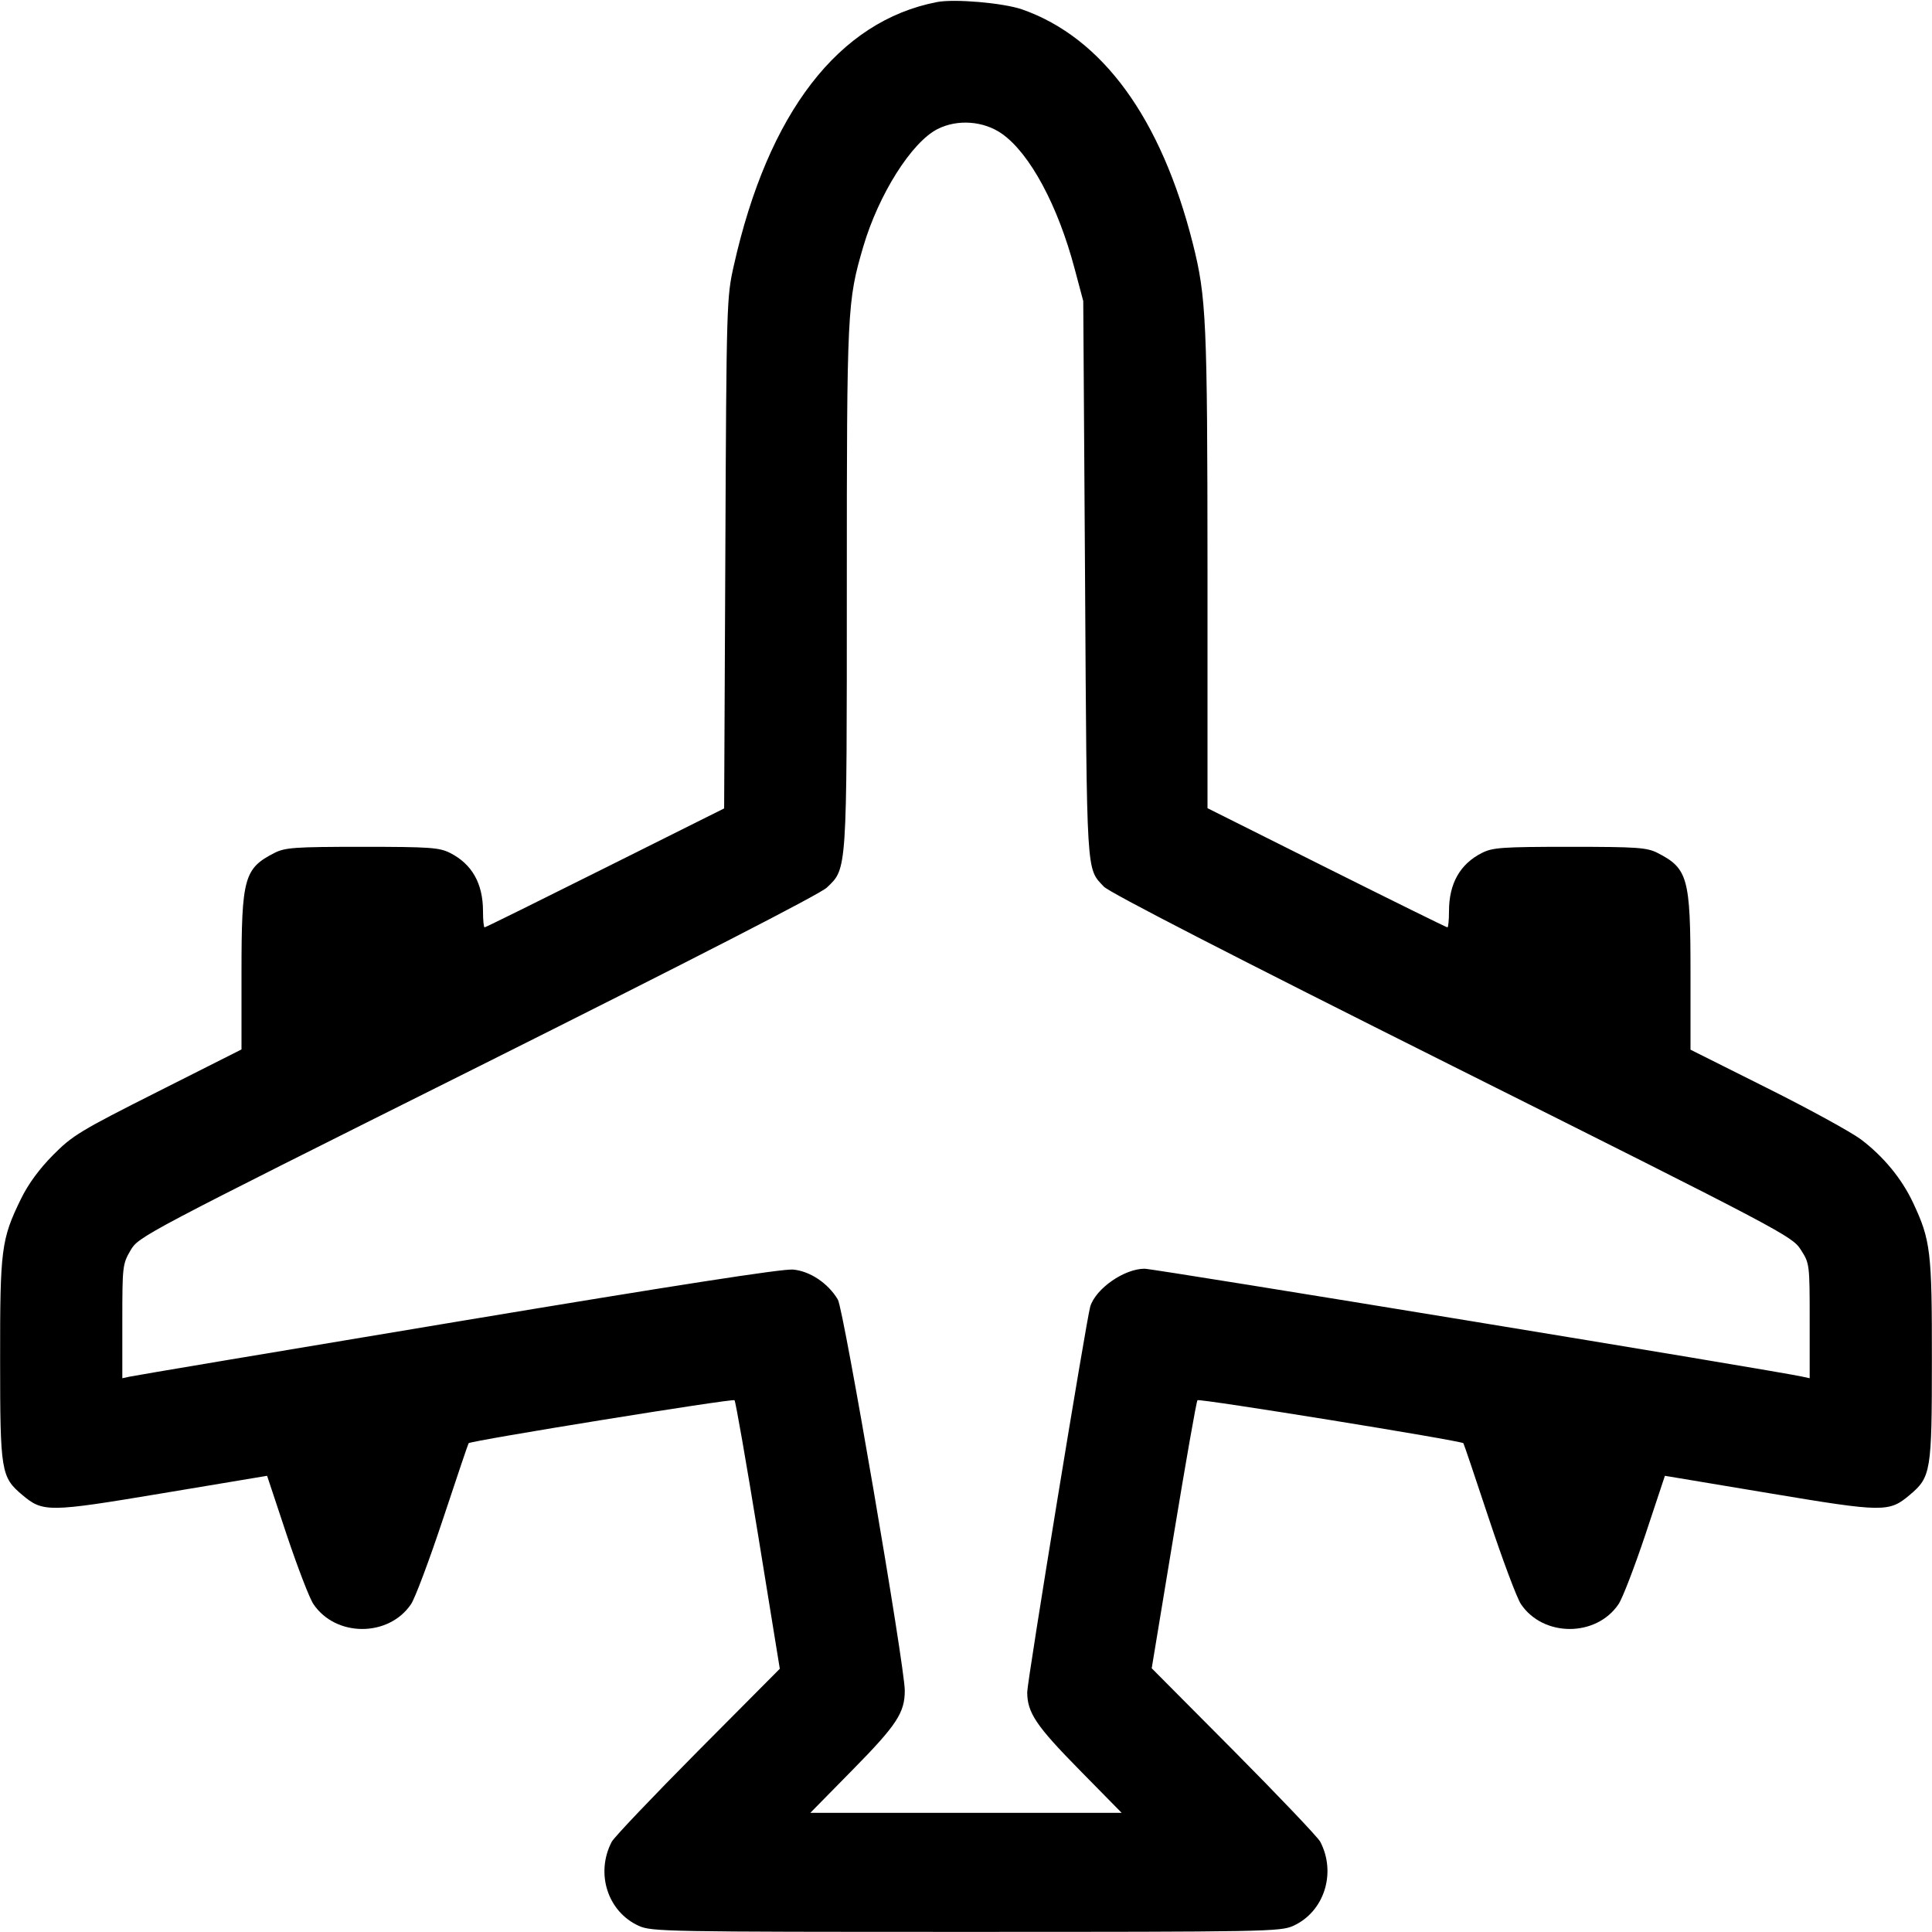 <svg width="16" height="16" fill="currentColor" xmlns="http://www.w3.org/2000/svg"><path d="M7.760 0.017 C 6.946 0.174,6.361 0.932,6.077 2.200 C 6.018 2.462,6.016 2.505,6.007 4.581 L 5.997 6.695 5.012 7.187 C 4.470 7.458,4.021 7.680,4.013 7.680 C 4.006 7.680,4.000 7.620,4.000 7.546 C 4.000 7.317,3.909 7.156,3.728 7.064 C 3.639 7.019,3.564 7.013,3.000 7.013 C 2.436 7.013,2.361 7.019,2.272 7.064 C 2.022 7.192,2.000 7.271,2.000 8.052 L 2.000 8.691 1.306 9.041 C 0.663 9.365,0.599 9.404,0.439 9.566 C 0.325 9.681,0.234 9.805,0.173 9.930 C 0.010 10.264,-0.000 10.345,0.001 11.266 C 0.001 12.186,0.009 12.233,0.184 12.380 C 0.356 12.525,0.398 12.525,1.349 12.366 L 2.212 12.222 2.374 12.710 C 2.464 12.978,2.563 13.237,2.596 13.285 C 2.781 13.559,3.219 13.559,3.404 13.285 C 3.437 13.237,3.556 12.919,3.669 12.579 C 3.782 12.238,3.877 11.956,3.881 11.952 C 3.898 11.931,6.069 11.580,6.083 11.596 C 6.092 11.605,6.180 12.110,6.279 12.717 L 6.458 13.820 5.779 14.503 C 5.406 14.879,5.085 15.216,5.066 15.253 C 4.930 15.514,5.032 15.832,5.290 15.949 C 5.395 15.997,5.518 15.999,8.000 15.999 C 10.482 15.999,10.605 15.997,10.710 15.949 C 10.966 15.833,11.069 15.512,10.934 15.253 C 10.915 15.216,10.593 14.878,10.219 14.501 L 9.538 13.816 9.720 12.714 C 9.820 12.109,9.908 11.605,9.917 11.596 C 9.932 11.580,12.102 11.931,12.119 11.952 C 12.123 11.956,12.218 12.238,12.331 12.579 C 12.444 12.919,12.563 13.237,12.596 13.285 C 12.781 13.559,13.219 13.559,13.404 13.285 C 13.437 13.237,13.536 12.978,13.626 12.710 L 13.788 12.222 14.651 12.366 C 15.602 12.525,15.644 12.525,15.816 12.380 C 15.991 12.233,15.999 12.186,15.999 11.266 C 16.000 10.364,15.989 10.271,15.843 9.960 C 15.749 9.760,15.597 9.576,15.410 9.435 C 15.331 9.376,14.982 9.184,14.633 9.010 L 14.000 8.693 14.000 8.052 C 14.000 7.271,13.978 7.192,13.728 7.064 C 13.639 7.019,13.564 7.013,13.000 7.013 C 12.436 7.013,12.361 7.019,12.272 7.064 C 12.091 7.156,12.000 7.317,12.000 7.546 C 12.000 7.620,11.994 7.680,11.987 7.680 C 11.979 7.680,11.529 7.458,10.987 7.187 L 10.000 6.693 10.000 4.713 C 9.999 2.654,9.990 2.460,9.879 2.019 C 9.617 0.980,9.130 0.311,8.465 0.078 C 8.309 0.024,7.905 -0.011,7.760 0.017 M8.298 1.108 C 8.529 1.271,8.761 1.701,8.900 2.227 L 8.971 2.493 8.986 4.800 C 9.001 7.280,8.995 7.187,9.142 7.343 C 9.188 7.392,10.211 7.918,12.027 8.827 C 14.771 10.200,14.842 10.238,14.913 10.349 C 14.986 10.463,14.987 10.466,14.987 10.939 L 14.987 11.414 14.927 11.401 C 14.734 11.356,9.558 10.507,9.479 10.507 C 9.311 10.507,9.075 10.671,9.029 10.820 C 8.998 10.922,8.507 13.924,8.507 14.013 C 8.507 14.183,8.580 14.292,8.938 14.656 L 9.289 15.013 8.000 15.013 L 6.711 15.013 7.062 14.656 C 7.427 14.285,7.493 14.184,7.493 14.000 C 7.493 13.800,6.987 10.846,6.939 10.763 C 6.859 10.628,6.709 10.527,6.568 10.514 C 6.481 10.506,5.582 10.646,3.787 10.945 C 2.327 11.188,1.106 11.393,1.073 11.401 L 1.013 11.414 1.013 10.943 C 1.013 10.486,1.015 10.468,1.081 10.355 C 1.149 10.240,1.165 10.231,3.955 8.837 C 5.732 7.948,6.792 7.404,6.847 7.351 C 7.016 7.191,7.013 7.232,7.013 4.852 C 7.013 2.552,7.016 2.497,7.150 2.040 C 7.277 1.610,7.549 1.178,7.764 1.069 C 7.929 0.985,8.146 1.001,8.298 1.108 " stroke="none" fill-rule="evenodd"></path></svg>